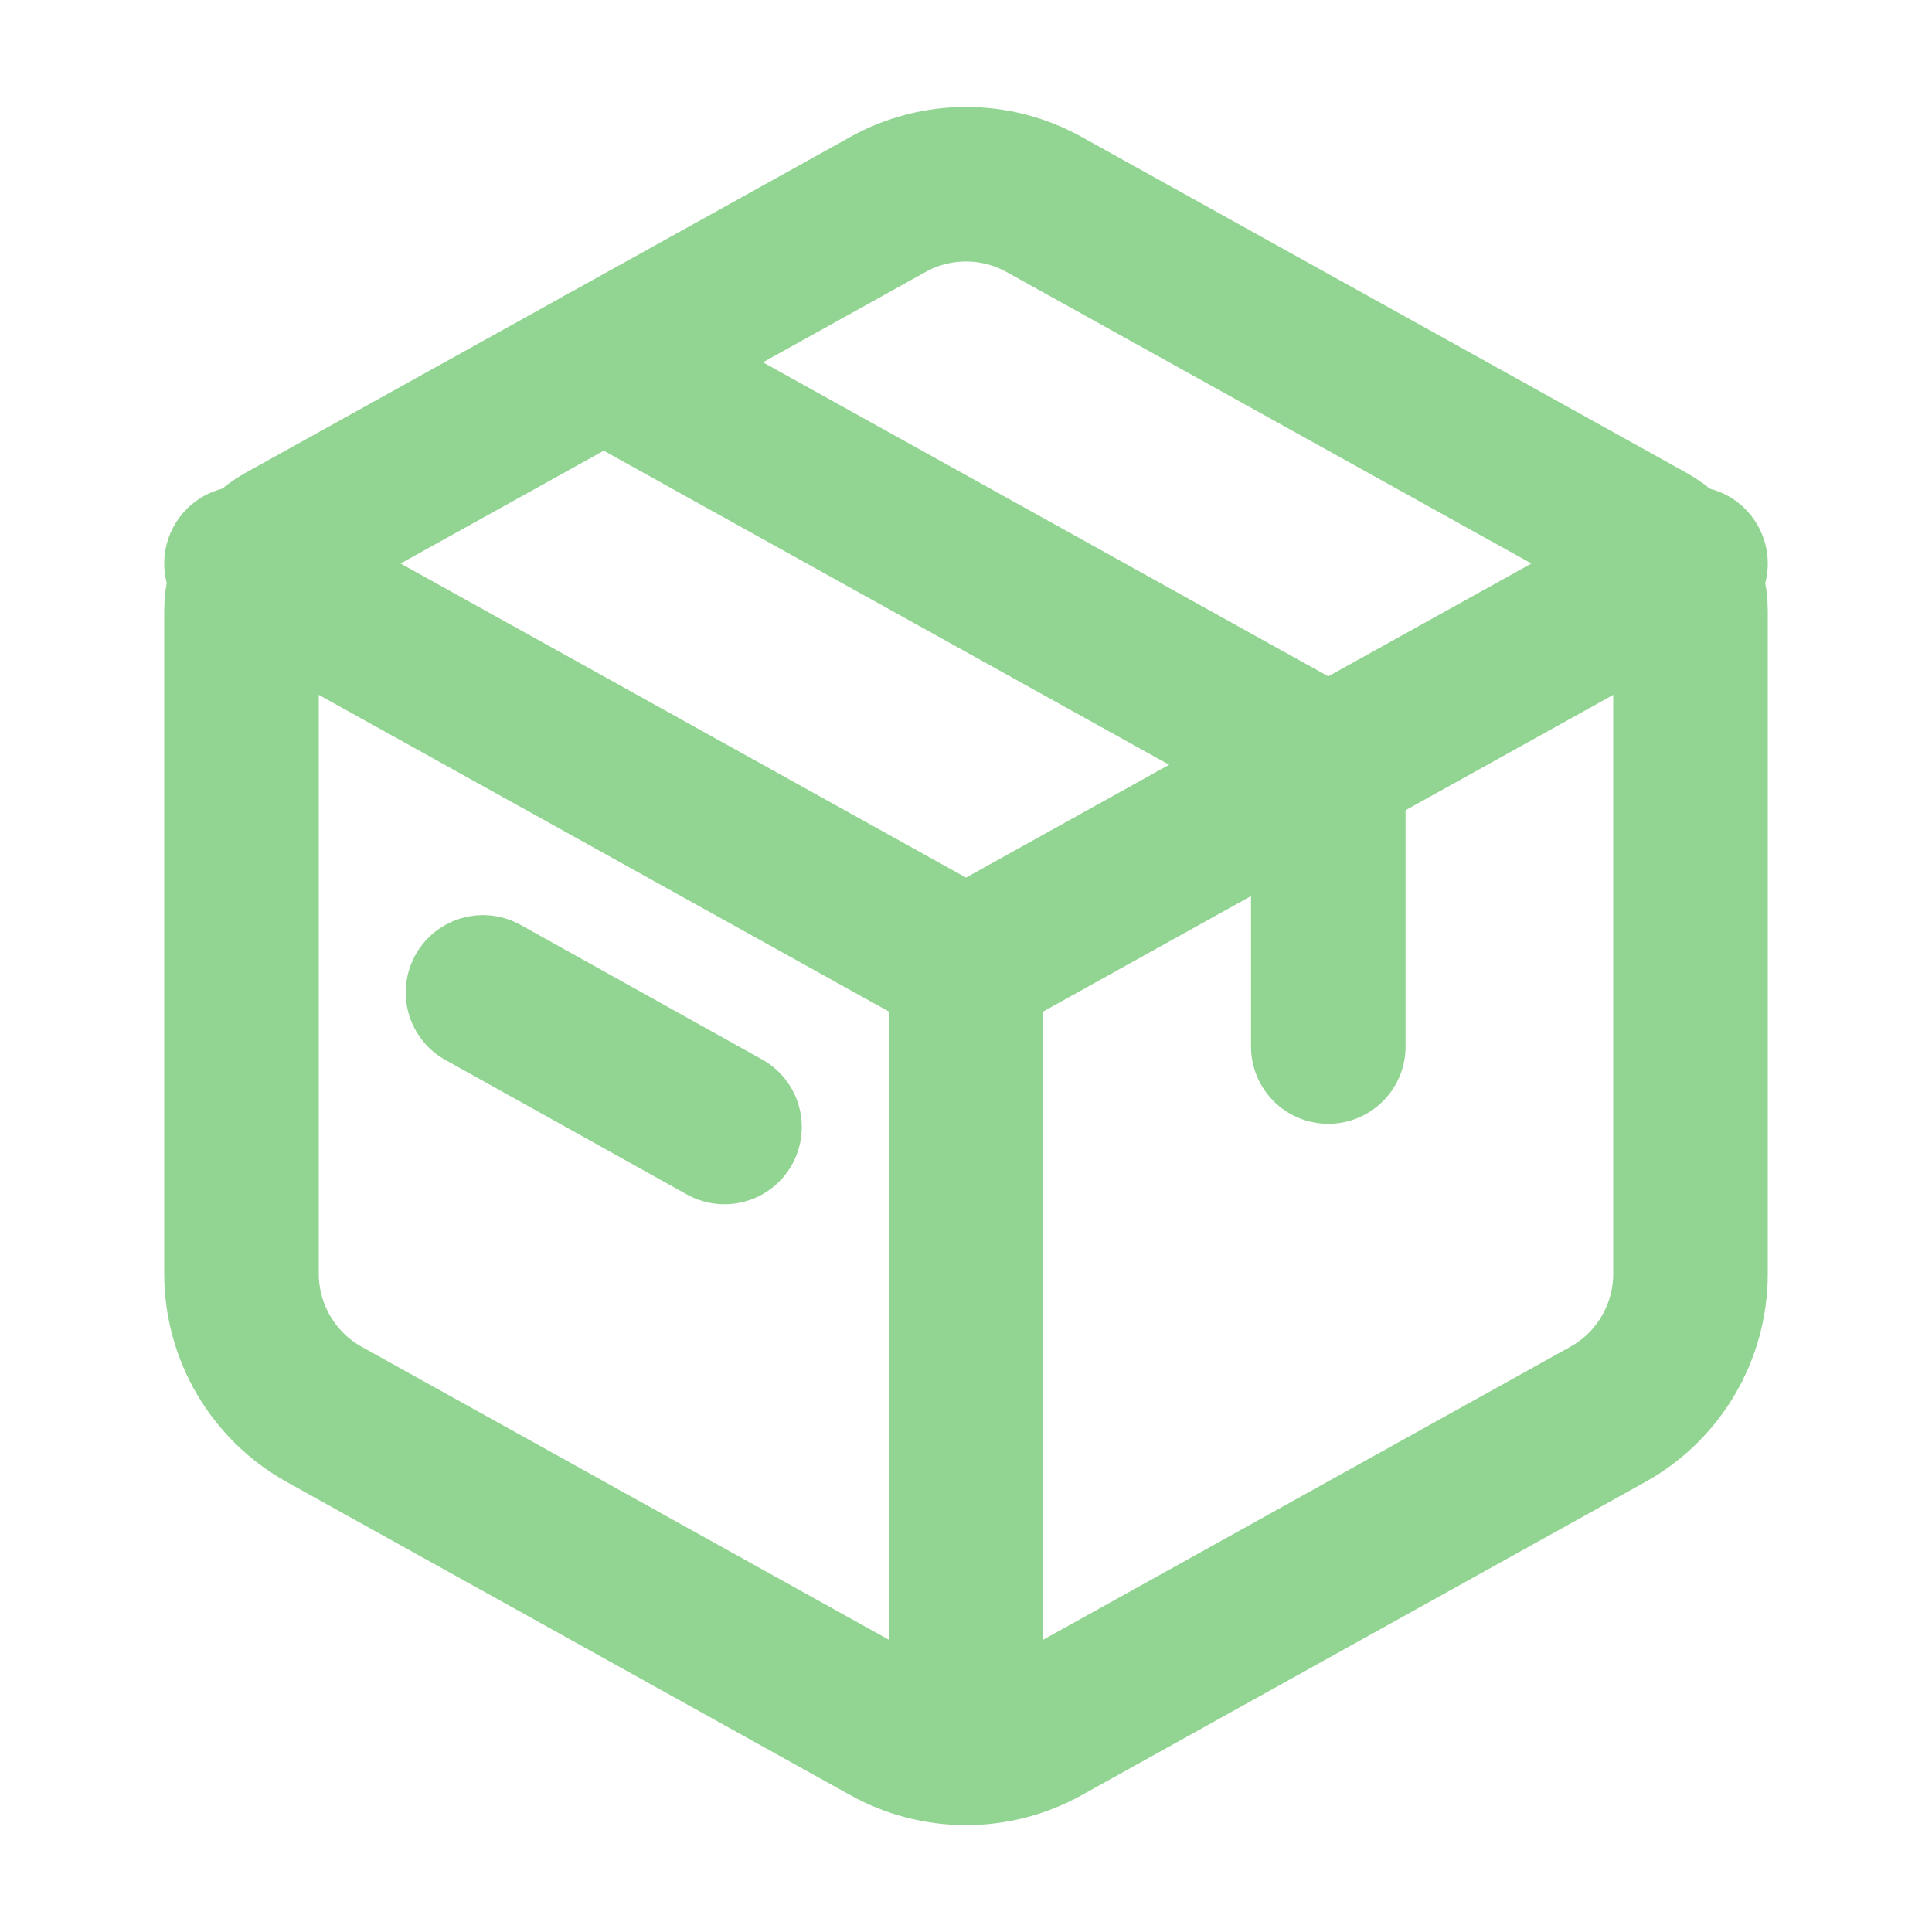 <svg width="25" height="25" viewBox="0 0 25 25" fill="none" xmlns="http://www.w3.org/2000/svg">
<path d="M11.489 2.646C11.798 2.474 12.146 2.384 12.5 2.384C12.854 2.384 13.202 2.474 13.511 2.646L21.34 6.994C21.502 7.084 21.637 7.216 21.731 7.376C21.825 7.536 21.875 7.718 21.875 7.904V16.482C21.875 16.854 21.776 17.218 21.587 17.539C21.399 17.859 21.128 18.123 20.803 18.303L13.511 22.355C13.202 22.527 12.854 22.617 12.5 22.617C12.146 22.617 11.798 22.527 11.489 22.355L4.197 18.303C3.872 18.123 3.602 17.859 3.413 17.539C3.225 17.219 3.125 16.855 3.125 16.483V7.904C3.125 7.718 3.175 7.536 3.269 7.376C3.363 7.216 3.498 7.084 3.66 6.994L11.49 2.646H11.489Z" stroke="#92D492" stroke-width="2" stroke-linecap="round" stroke-linejoin="round"/>
<path d="M7.812 4.688L17.188 9.896V13.542" stroke="#92D492" stroke-width="2" stroke-linecap="round" stroke-linejoin="round"/>
<path d="M6.25 12.842L9.375 14.583" stroke="#92D492" stroke-width="2" stroke-linecap="round" stroke-linejoin="round"/>
<path d="M12.5 12.5V22.396M3.125 7.292L12.5 12.5L3.125 7.292ZM12.5 12.5L21.875 7.292L12.5 12.5Z" stroke="#92D492" stroke-width="2" stroke-linejoin="round"/>
</svg>
